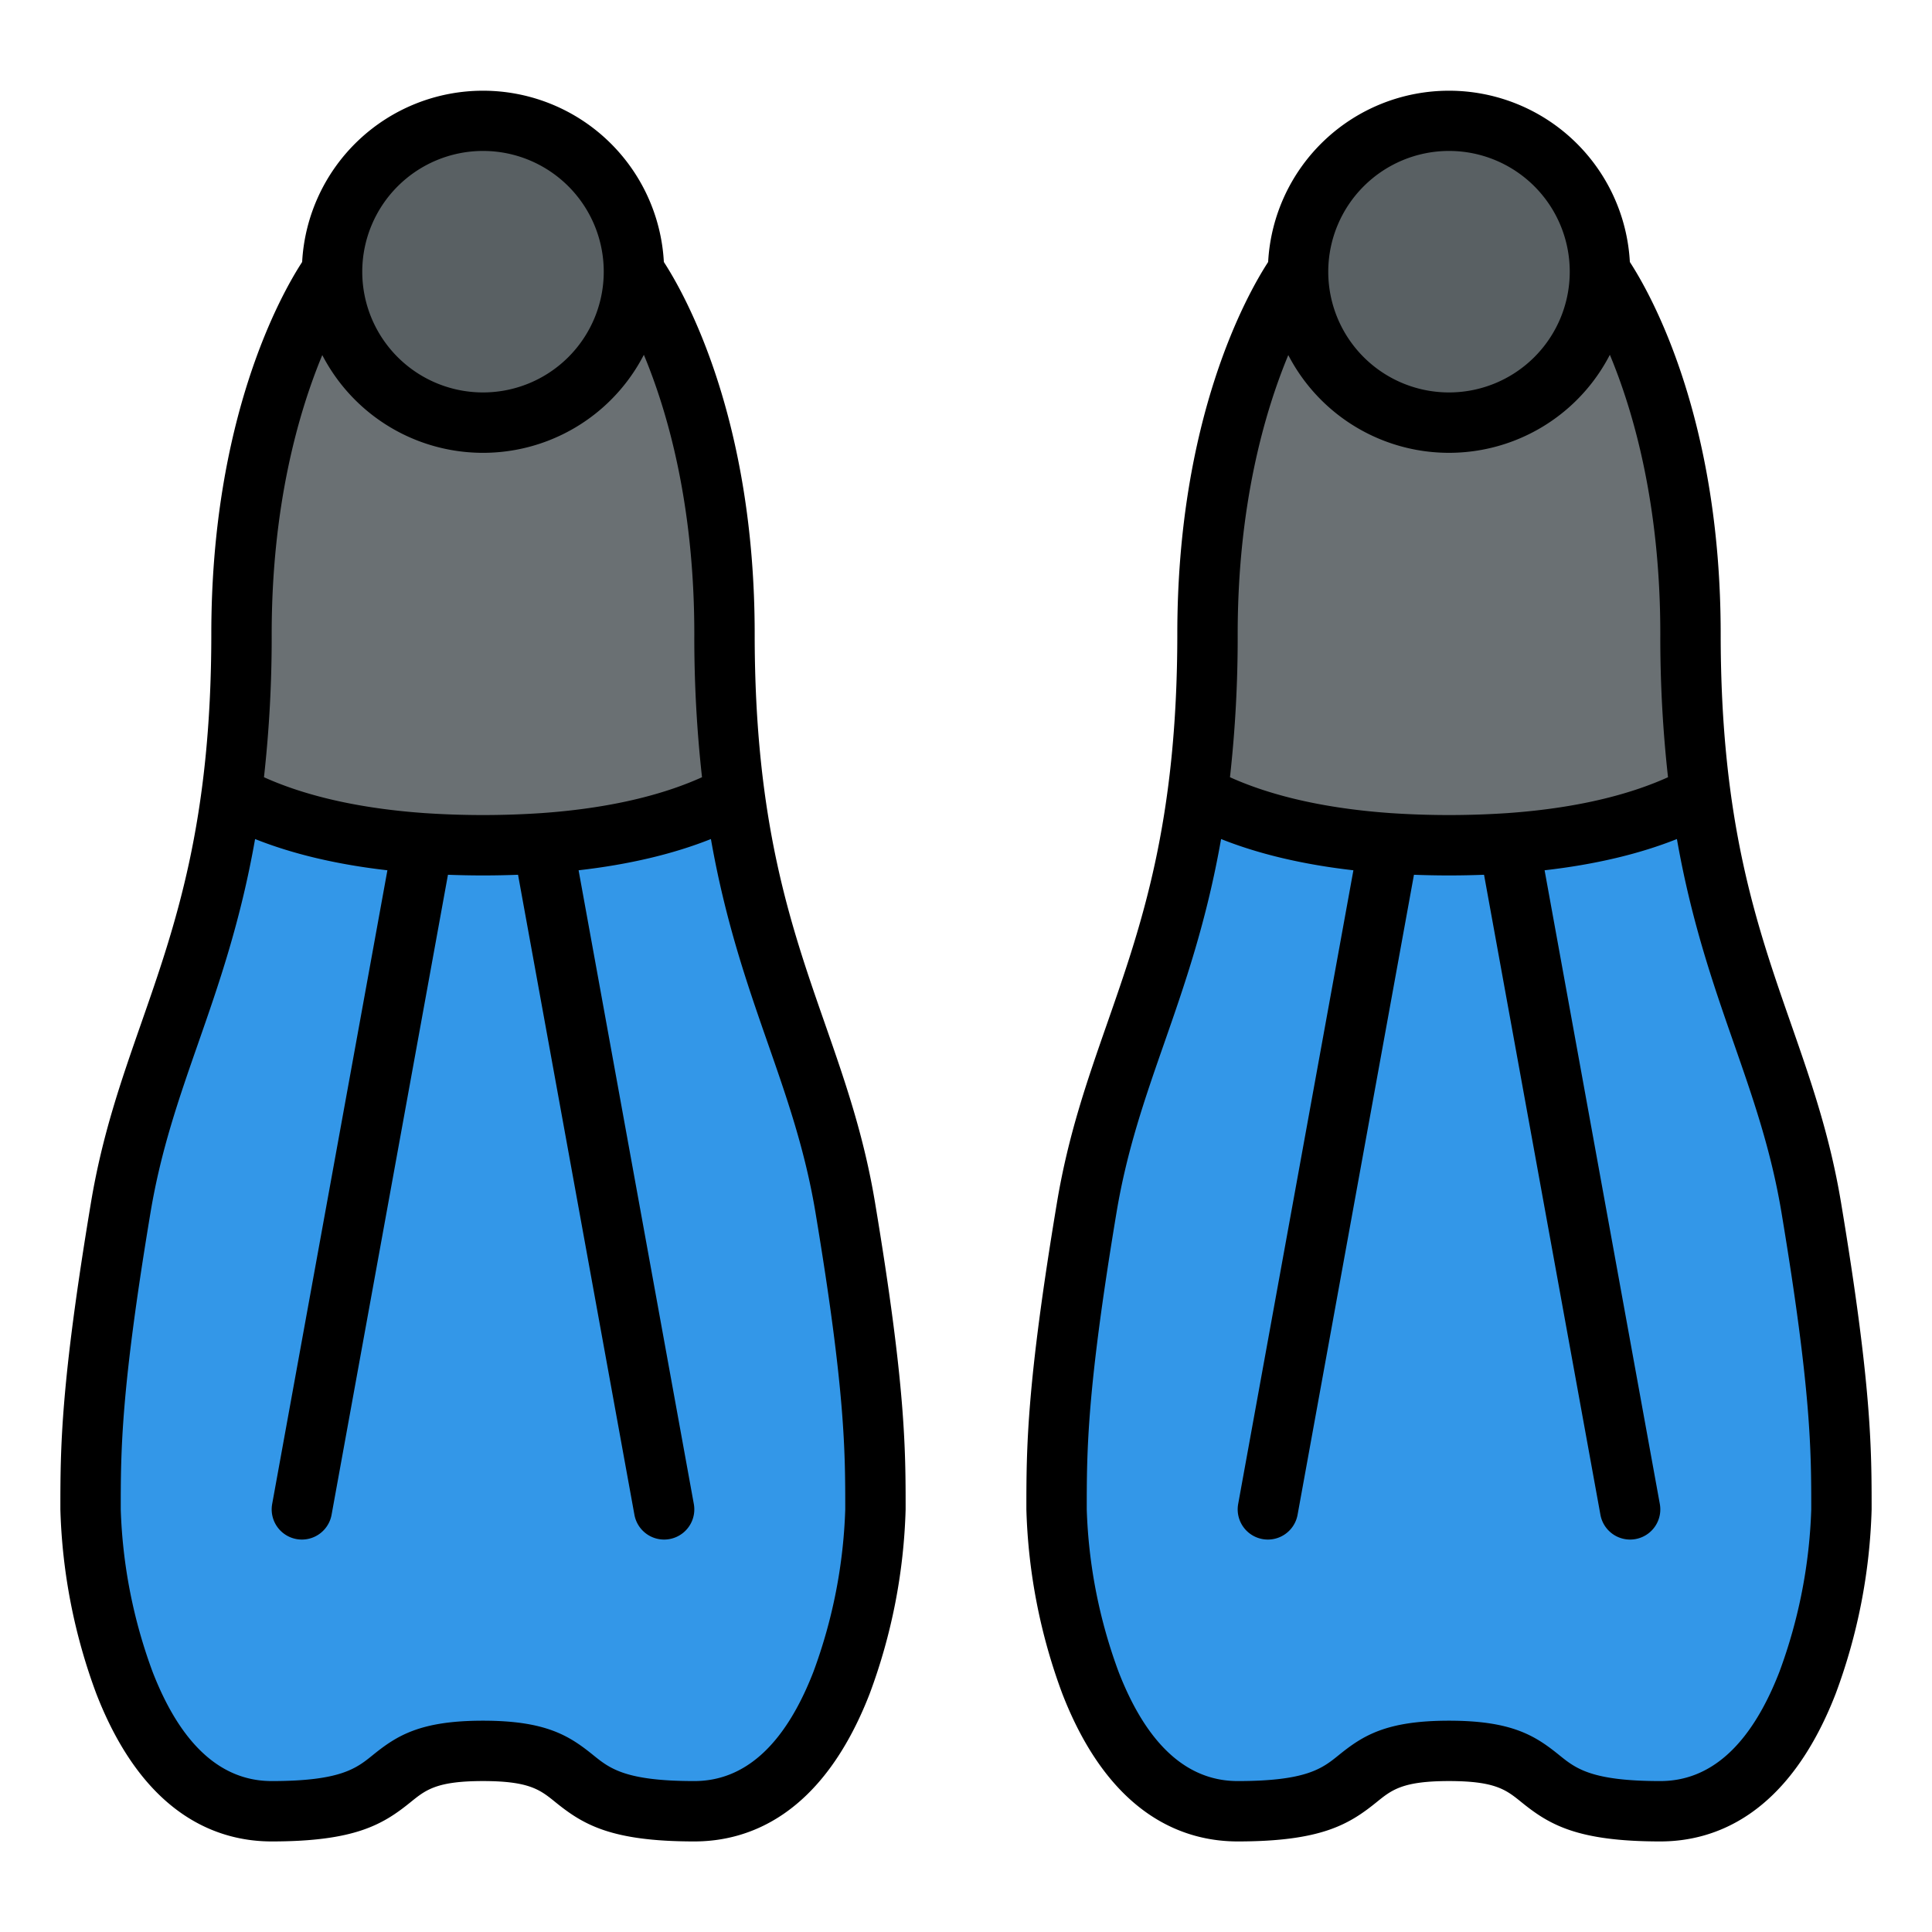 <?xml version="1.0"?>
<svg xmlns="http://www.w3.org/2000/svg" id="Filled" viewBox="0 0 512 512" width="512" height="512"><path d="M280,400c0,16,8,80,48,80s24-16,56-16,16,16,56,16,48-64,48-80,0-32-8-80-32-72-32-152c0-64-24-96-24-96H344s-24,32-24,96c0,80-24,104-32,152S280,384,280,400Z" style="fill:#3397e8"/><path d="M232,400c0,16-8,80-48,80s-24-16-56-16-16,16-56,16-48-64-48-80,0-32,8-80,32-72,32-152c0-64,24-96,24-96h80s24,32,24,96c0,80,24,104,32,152S232,384,232,400Z" style="fill:#3397e8"/><path d="M194.65,210.6c-9.71,5.38-25.65,11.12-50.75,12.87-4.94.34-10.23.53-15.9.53s-10.96-.19-15.9-.53c-25.1-1.75-41.04-7.49-50.75-12.87A319.625,319.625,0,0,0,64,168c0-64,24-96,24-96h80s24,32,24,96A319.625,319.625,0,0,0,194.65,210.6Z" style="fill:#6a7073"/><circle cx="128" cy="72" r="40" style="fill:#596063"/><path d="M450.65,210.6c-9.71,5.38-25.65,11.12-50.75,12.87-4.94.34-10.23.53-15.9.53s-10.96-.19-15.9-.53c-25.1-1.75-41.04-7.49-50.75-12.87A319.625,319.625,0,0,0,320,168c0-64,24-96,24-96h80s24,32,24,96A319.625,319.625,0,0,0,450.65,210.6Z" style="fill:#6a7073"/><circle cx="384" cy="72" r="40" style="fill:#596063"/><path d="M72,488c22.182,0,29.543-4.528,36.86-10.449C112.844,474.329,115.723,472,128,472s15.156,2.329,19.14,5.551C154.457,483.472,161.818,488,184,488c14.256,0,33.888-6.784,46.456-39.1A151.758,151.758,0,0,0,240,400c0-16.058,0-32.662-8.109-81.315-2.983-17.9-7.987-32.243-13.285-47.426C209.459,245.042,200,217.933,200,168c0-57.246-18.516-90.025-24.071-98.57a48,48,0,0,0-95.858,0C74.516,77.975,56,110.754,56,168c0,49.933-9.459,77.042-18.606,103.259-5.3,15.183-10.3,29.524-13.285,47.426C16,367.338,16,383.942,16,400a151.758,151.758,0,0,0,9.544,48.9C38.112,481.216,57.744,488,72,488ZM128,40A32,32,0,1,1,96,72,32.036,32.036,0,0,1,128,40ZM85.41,94.1a47.964,47.964,0,0,0,85.219-.075C176.85,108.942,184,133.569,184,168a334.374,334.374,0,0,0,2.04,37.971c-8.674,3.934-22.319,8.1-42.689,9.518a232.018,232.018,0,0,1-30.694,0c-20.377-1.421-34.022-5.585-42.7-9.519A334.374,334.374,0,0,0,72,168C72,133.79,79.179,109.1,85.41,94.1ZM39.891,321.315c2.759-16.552,7.544-30.266,12.609-44.785,5.406-15.494,11.238-32.213,15.1-54.177,10.015,3.987,21.743,6.76,35.065,8.28L72.129,398.569a8,8,0,1,0,15.742,2.862l30.842-169.608c3.052.114,6.153.177,9.287.177s6.234-.063,9.287-.177l30.842,169.608a8,8,0,1,0,15.742-2.862L153.334,230.633c13.32-1.52,25.049-4.292,35.065-8.28,3.863,21.964,9.695,38.683,15.1,54.177,5.065,14.519,9.85,28.233,12.609,44.785C224,368.662,224,384.593,224,400a136.284,136.284,0,0,1-8.456,43.1C208.086,462.277,197.474,472,184,472c-18.284,0-22.419-3.346-26.8-6.888C150.821,459.949,144.618,456,128,456s-22.821,3.949-29.2,9.112C94.419,468.654,90.284,472,72,472c-13.474,0-24.086-9.723-31.544-28.9A136.284,136.284,0,0,1,32,400C32,384.593,32,368.662,39.891,321.315Z"/><path d="M474.606,271.259C465.459,245.042,456,217.933,456,168c0-57.246-18.516-90.025-24.071-98.57a48,48,0,0,0-95.858,0C330.516,77.975,312,110.754,312,168c0,49.933-9.459,77.042-18.606,103.259-5.3,15.183-10.3,29.524-13.285,47.426C272,367.338,272,383.942,272,400a151.758,151.758,0,0,0,9.544,48.9C294.112,481.216,313.744,488,328,488c22.182,0,29.543-4.528,36.86-10.449C368.844,474.329,371.723,472,384,472s15.156,2.329,19.14,5.551C410.457,483.472,417.818,488,440,488c14.256,0,33.888-6.784,46.456-39.1A151.758,151.758,0,0,0,496,400c0-16.058,0-32.662-8.109-81.315C484.908,300.783,479.9,286.442,474.606,271.259ZM384,40a32,32,0,1,1-32,32A32.036,32.036,0,0,1,384,40ZM341.41,94.1a47.965,47.965,0,0,0,85.219-.077C432.85,108.942,440,133.569,440,168a334.374,334.374,0,0,0,2.04,37.971c-8.674,3.934-22.319,8.1-42.689,9.518a232.018,232.018,0,0,1-30.694,0c-20.377-1.421-34.022-5.585-42.7-9.519A334.374,334.374,0,0,0,328,168C328,133.795,335.177,109.1,341.41,94.1Zm130.134,349C464.086,462.277,453.474,472,440,472c-18.284,0-22.419-3.346-26.8-6.888C406.821,459.949,400.618,456,384,456s-22.821,3.949-29.2,9.112C350.419,468.654,346.284,472,328,472c-13.474,0-24.086-9.723-31.544-28.9A136.284,136.284,0,0,1,288,400c0-15.407,0-31.338,7.891-78.685,2.759-16.552,7.544-30.266,12.609-44.785,5.406-15.494,11.238-32.213,15.1-54.177,10.015,3.987,21.743,6.76,35.065,8.28L328.129,398.569a8,8,0,1,0,15.742,2.862l30.842-169.608c3.052.114,6.153.177,9.287.177s6.234-.063,9.287-.177l30.842,169.608a8,8,0,1,0,15.742-2.862L409.334,230.633c13.32-1.52,25.049-4.292,35.065-8.28,3.863,21.964,9.695,38.683,15.1,54.177,5.065,14.519,9.85,28.233,12.609,44.785C480,368.662,480,384.593,480,400A136.284,136.284,0,0,1,471.544,443.1Z"/></svg>
